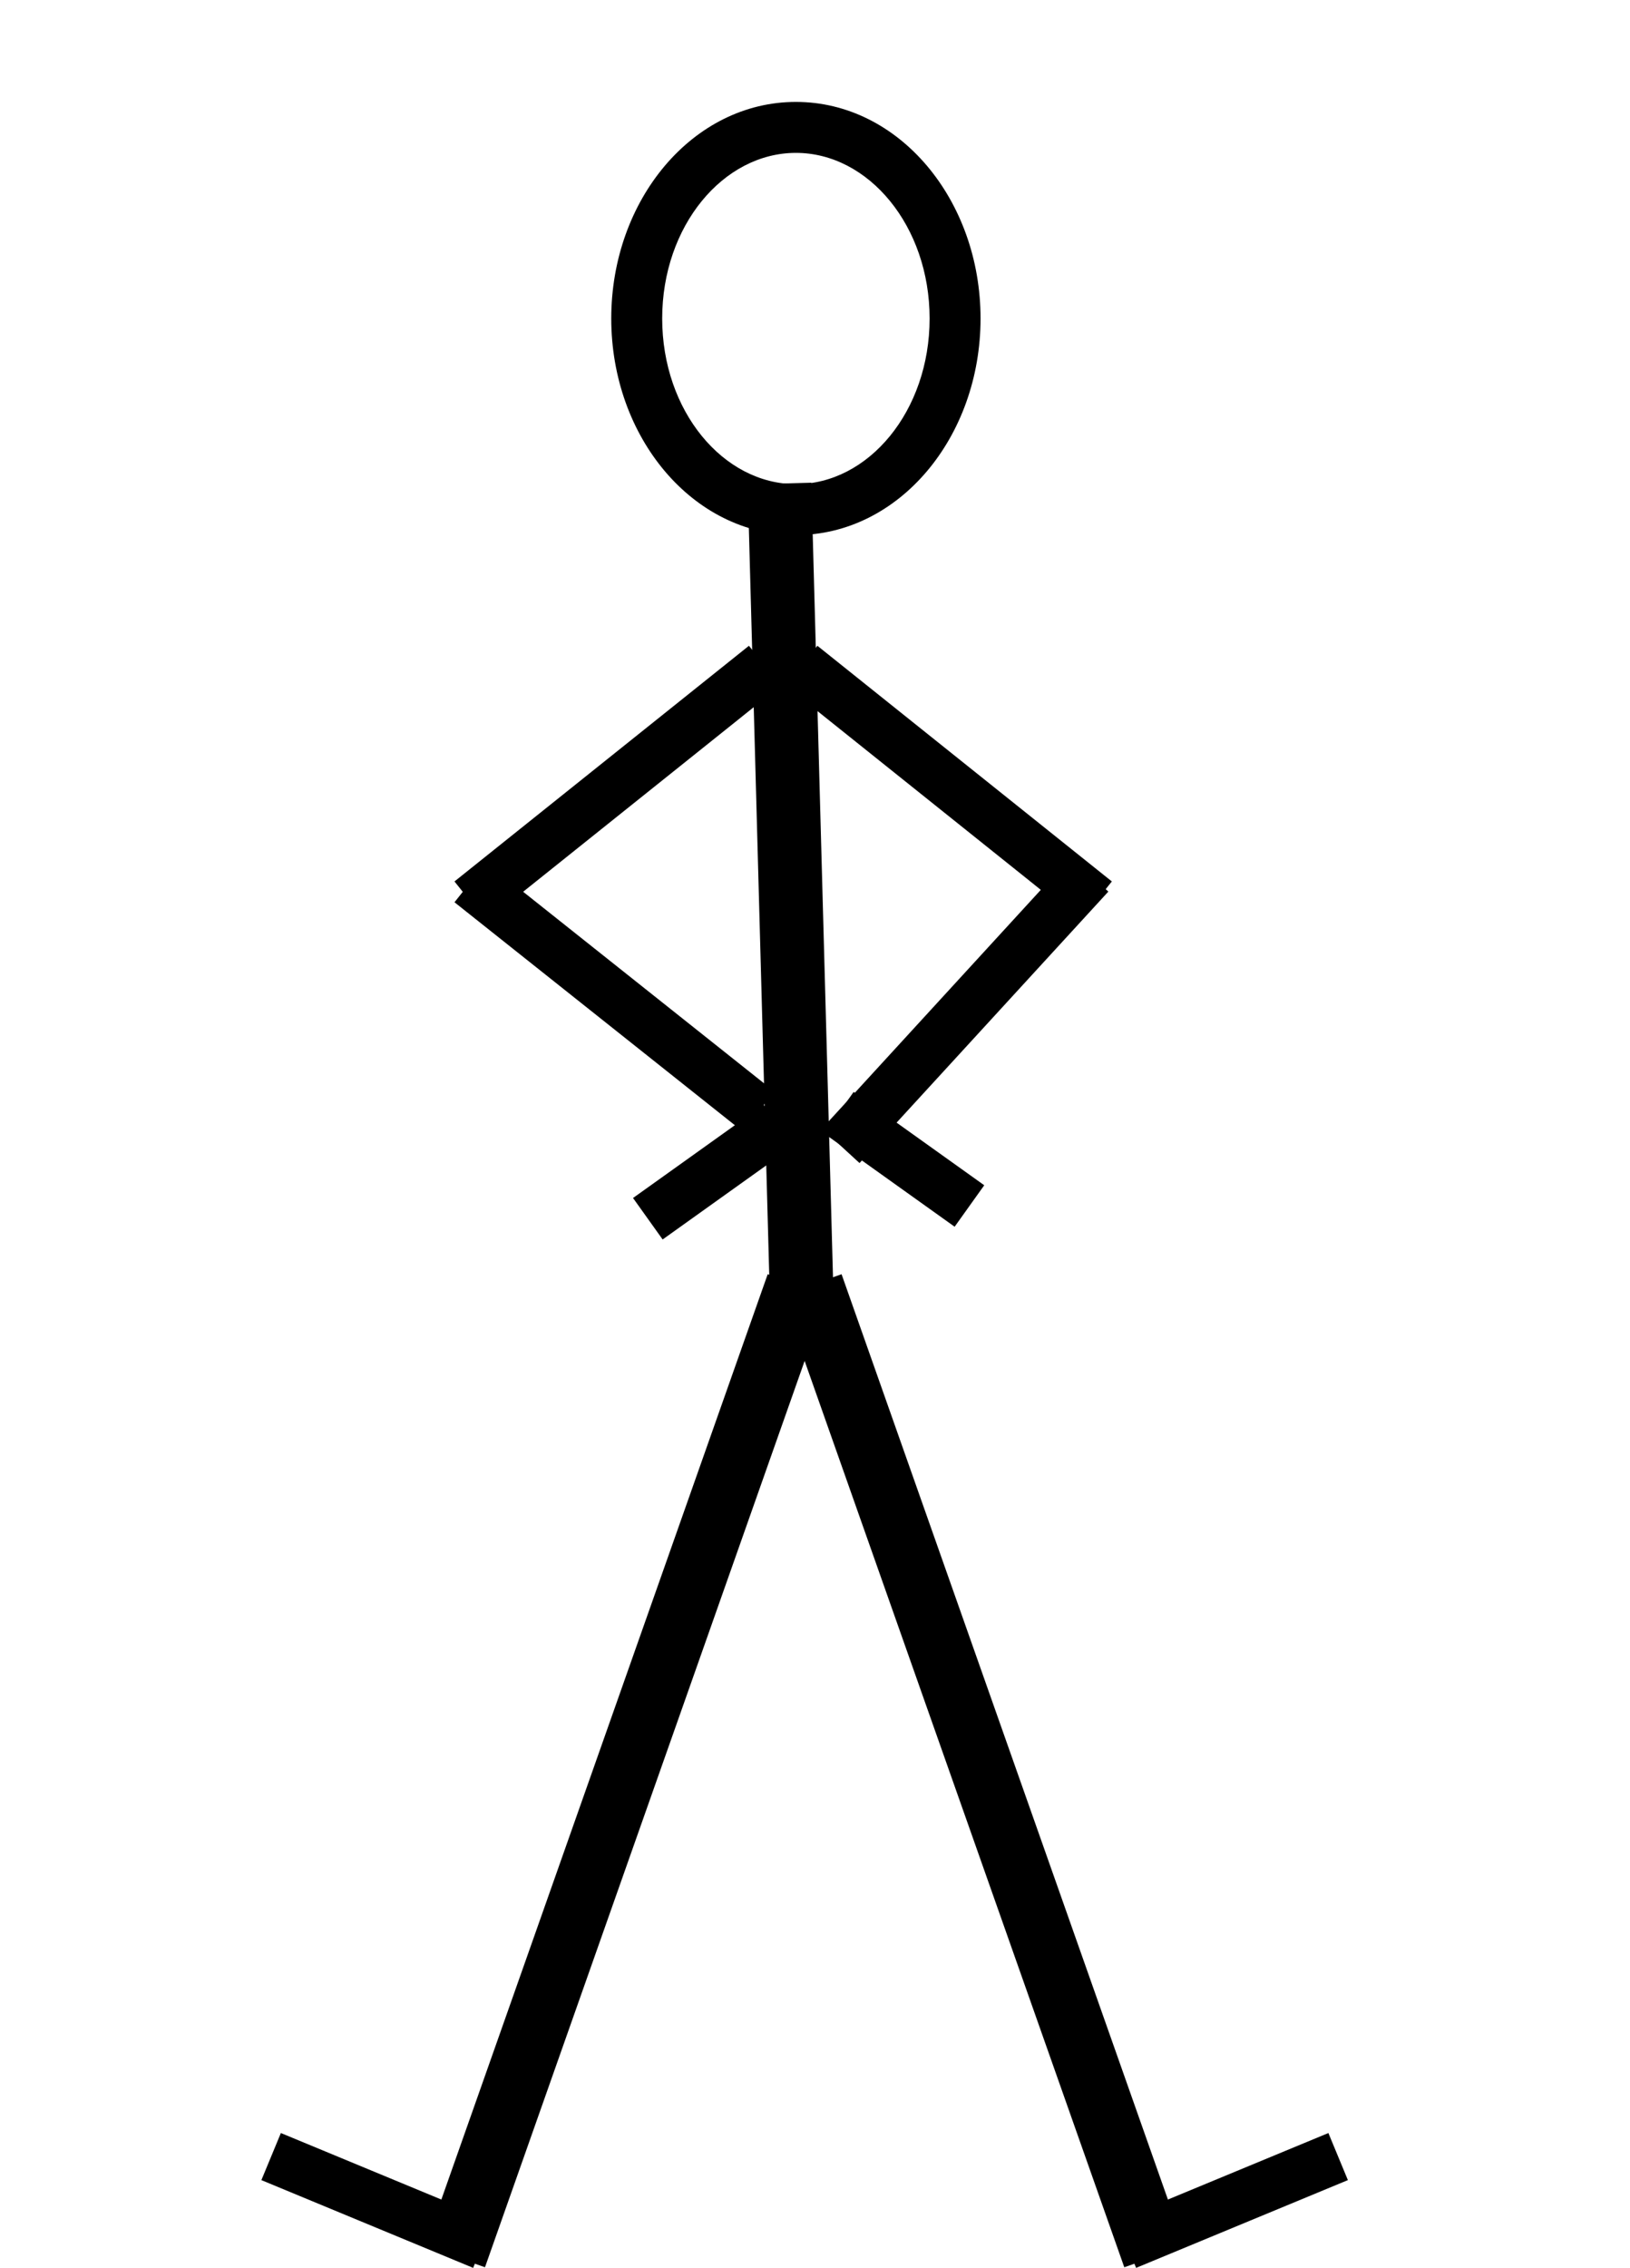 <?xml version="1.0" encoding="UTF-8" standalone="no"?>
<svg width="128px" height="178px" viewBox="0 0 128 178" version="1.1" xmlns="http://www.w3.org/2000/svg" xmlns:xlink="http://www.w3.org/1999/xlink">
    <!-- Generator: Sketch 41.1 (35376) - http://www.bohemiancoding.com/sketch -->
    <title>stickman-3</title>
    <desc>Created with Sketch.</desc>
    <defs></defs>
    <g id="stickmen" stroke="none" stroke-width="1" fill="none" fill-rule="evenodd">
        <g id="stickman-3" fill="#000000">
            <path d="M62.5,42 C70.597,42 77,34.316 77,25 C77,15.684 70.597,8 62.5,8 C54.403,8 48,15.684 48,25 C48,34.316 54.403,42 62.5,42 Z M62.5,38 C56.79,38 52,32.252 52,25 C52,17.748 56.79,12 62.5,12 C68.21,12 73,17.748 73,25 C73,32.252 68.21,38 62.5,38 Z" id="Oval"></path>
            <polygon id="Line" transform="translate(62.103, 70.633) rotate(25) translate(-62.103, -70.633) " points="45.249 42.515 74.485 100.987 78.957 98.751 49.721 40.279"></polygon>
            <g id="Group-2" transform="translate(83.686, 138.878) scale(-1, 1) rotate(1) translate(-83.686, -138.878) translate(61.686, 99.378)">
                <polygon id="Line" points="0.406 72.128 17.153 78.725 18.62 75.004 1.872 68.406"></polygon>
                <polygon id="Line" points="38.919 0.338 13.338 77.081 18.081 78.662 43.662 1.919"></polygon>
            </g>
            <g id="Group-2-Copy" transform="translate(42.686, 138.878) rotate(1) translate(-42.686, -138.878) translate(20.686, 99.378)">
                <polygon id="Line" points="0.406 72.128 17.153 78.725 18.62 75.004 1.872 68.406"></polygon>
                <polygon id="Line" points="38.919 0.338 13.338 77.081 18.081 78.662 43.662 1.919"></polygon>
            </g>
            <g id="Group" transform="translate(35, 50)">
                <polygon id="Line" points="23.812 0.689 0.689 19.188 3.188 22.311 26.311 3.812"></polygon>
                <polygon id="Line" points="0.69 20.821 23.321 38.81 25.81 35.679 3.179 17.69"></polygon>
                <polygon id="Line" points="24.965 36.71 14.71 44.035 17.035 47.29 27.29 39.965"></polygon>
            </g>
            <g id="Group-Copy" transform="translate(74.5, 73.5) scale(-1, 1) translate(-74.5, -73.5) translate(61, 50)">
                <polygon id="Line" points="23.812 0.689 0.689 19.188 3.188 22.311 26.311 3.812"></polygon>
                <polygon id="Line" points="0.964 19.984 20.503 41.292 23.451 38.588 3.913 17.28"></polygon>
                <polygon id="Line" points="20.965 35.71 10.71 43.035 13.035 46.29 23.29 38.965"></polygon>
            </g>
        </g>
    </g>
</svg>